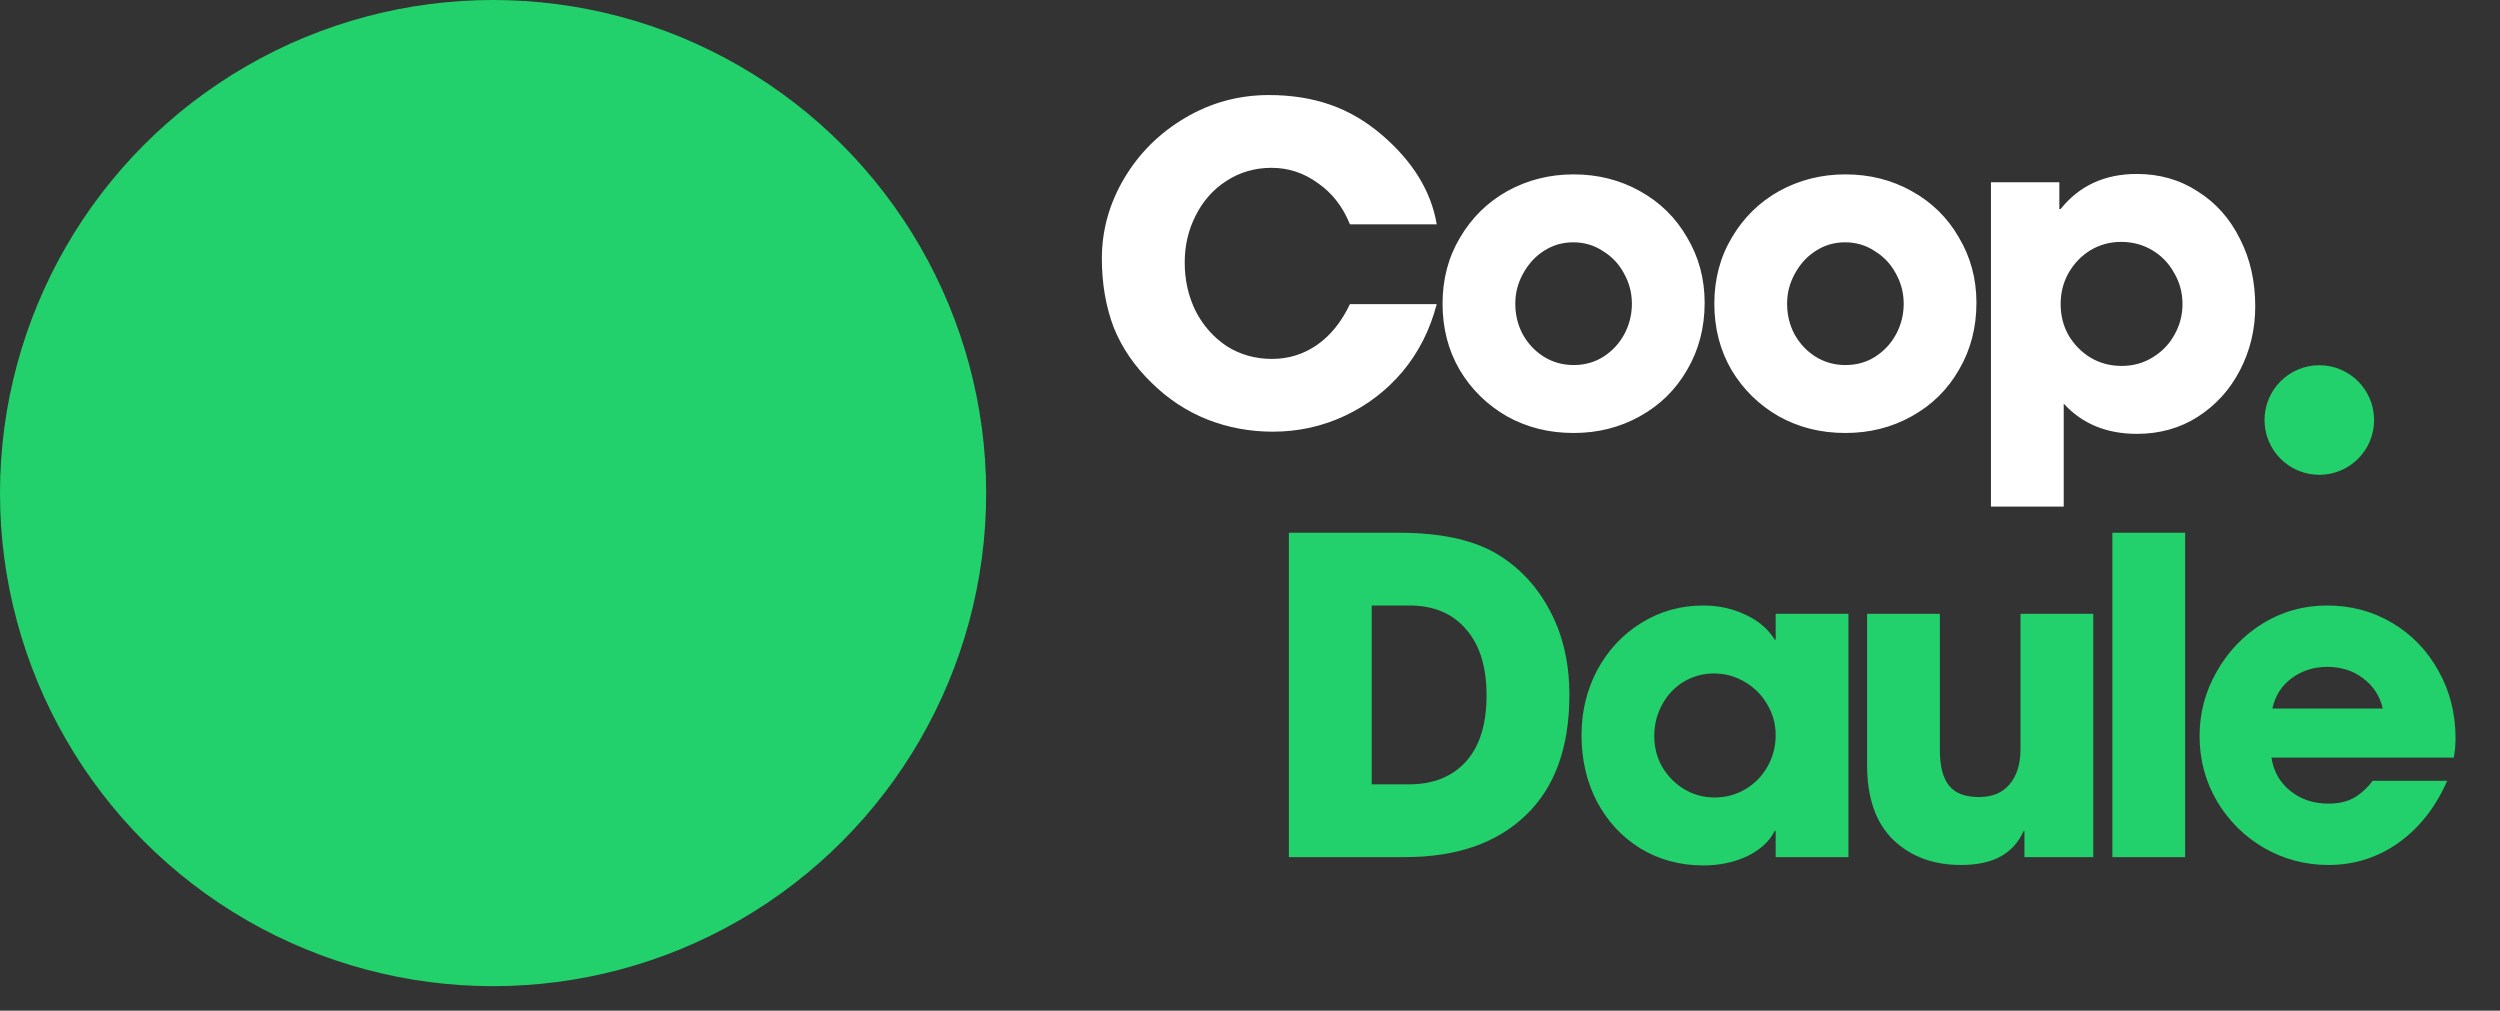 <svg width="94" height="38" viewBox="0 0 94 38" fill="none" xmlns="http://www.w3.org/2000/svg">
<rect x="0" y="0" width="94" height="38" fill="#333333" stroke="none"/>
<path d="M47.858 16.231C46.99 16.231 46.166 16.077 45.386 15.769C44.617 15.462 43.924 15.006 43.309 14.402C42.661 13.775 42.183 13.078 41.875 12.309C41.579 11.528 41.43 10.666 41.43 9.721C41.43 8.655 41.711 7.65 42.271 6.705C42.831 5.761 43.595 5.002 44.562 4.431C45.528 3.86 46.578 3.574 47.709 3.574C48.555 3.574 49.324 3.695 50.016 3.937C50.709 4.178 51.357 4.557 51.961 5.074C53.126 6.074 53.812 7.194 54.021 8.436H50.758C50.494 7.777 50.093 7.26 49.555 6.887C49.028 6.502 48.445 6.31 47.808 6.31C47.182 6.31 46.616 6.475 46.111 6.804C45.616 7.123 45.232 7.557 44.957 8.106C44.682 8.644 44.545 9.232 44.545 9.869C44.545 10.529 44.682 11.138 44.957 11.699C45.243 12.248 45.633 12.688 46.127 13.017C46.633 13.336 47.198 13.495 47.825 13.495C48.451 13.495 49.017 13.319 49.522 12.968C50.027 12.616 50.439 12.105 50.758 11.435H54.021C53.768 12.402 53.34 13.248 52.736 13.973C52.131 14.687 51.406 15.242 50.56 15.637C49.714 16.033 48.813 16.231 47.858 16.231ZM59.167 16.28C58.244 16.28 57.409 16.071 56.662 15.654C55.915 15.225 55.322 14.643 54.883 13.907C54.454 13.171 54.24 12.341 54.24 11.419C54.24 10.496 54.459 9.666 54.899 8.93C55.339 8.183 55.932 7.601 56.679 7.183C57.437 6.766 58.266 6.557 59.167 6.557C60.079 6.557 60.909 6.766 61.656 7.183C62.414 7.601 63.007 8.183 63.436 8.93C63.875 9.666 64.095 10.485 64.095 11.386C64.095 12.319 63.875 13.16 63.436 13.907C63.007 14.654 62.414 15.236 61.656 15.654C60.909 16.071 60.079 16.28 59.167 16.28ZM59.167 13.726C59.585 13.726 59.958 13.621 60.288 13.413C60.629 13.193 60.892 12.907 61.079 12.556C61.266 12.204 61.359 11.825 61.359 11.419C61.359 11.012 61.26 10.633 61.062 10.281C60.876 9.93 60.612 9.65 60.271 9.441C59.942 9.221 59.568 9.111 59.151 9.111C58.755 9.111 58.393 9.216 58.063 9.425C57.733 9.633 57.47 9.919 57.272 10.281C57.074 10.633 56.975 11.012 56.975 11.419C56.975 11.836 57.069 12.221 57.256 12.572C57.453 12.924 57.717 13.204 58.047 13.413C58.387 13.621 58.761 13.726 59.167 13.726ZM69.387 16.28C68.464 16.28 67.629 16.071 66.882 15.654C66.135 15.225 65.541 14.643 65.102 13.907C64.674 13.171 64.459 12.341 64.459 11.419C64.459 10.496 64.679 9.666 65.118 8.93C65.558 8.183 66.151 7.601 66.898 7.183C67.656 6.766 68.486 6.557 69.387 6.557C70.299 6.557 71.128 6.766 71.875 7.183C72.633 7.601 73.227 8.183 73.655 8.93C74.094 9.666 74.314 10.485 74.314 11.386C74.314 12.319 74.094 13.16 73.655 13.907C73.227 14.654 72.633 15.236 71.875 15.654C71.128 16.071 70.299 16.28 69.387 16.28ZM69.387 13.726C69.804 13.726 70.178 13.621 70.507 13.413C70.848 13.193 71.112 12.907 71.298 12.556C71.485 12.204 71.579 11.825 71.579 11.419C71.579 11.012 71.48 10.633 71.282 10.281C71.095 9.93 70.832 9.65 70.491 9.441C70.161 9.221 69.788 9.111 69.37 9.111C68.975 9.111 68.612 9.216 68.283 9.425C67.953 9.633 67.689 9.919 67.492 10.281C67.294 10.633 67.195 11.012 67.195 11.419C67.195 11.836 67.288 12.221 67.475 12.572C67.673 12.924 67.936 13.204 68.266 13.413C68.607 13.621 68.98 13.726 69.387 13.726ZM74.86 6.854H77.431V7.859H77.48C78.183 6.98 79.139 6.541 80.348 6.541C81.205 6.541 81.968 6.76 82.638 7.2C83.32 7.628 83.847 8.222 84.221 8.98C84.605 9.727 84.797 10.573 84.797 11.518C84.797 12.385 84.605 13.187 84.221 13.924C83.847 14.649 83.32 15.231 82.638 15.67C81.968 16.099 81.205 16.313 80.348 16.313C79.205 16.313 78.288 15.934 77.596 15.176V19.049H74.86V6.854ZM79.771 13.759C80.2 13.759 80.584 13.654 80.925 13.446C81.276 13.237 81.551 12.957 81.749 12.605C81.957 12.243 82.062 11.853 82.062 11.435C82.062 11.007 81.957 10.617 81.749 10.265C81.551 9.902 81.276 9.617 80.925 9.408C80.573 9.199 80.183 9.095 79.754 9.095C79.337 9.095 78.953 9.199 78.601 9.408C78.26 9.617 77.986 9.902 77.777 10.265C77.579 10.617 77.48 11.007 77.48 11.435C77.48 11.864 77.579 12.254 77.777 12.605C77.986 12.957 78.26 13.237 78.601 13.446C78.953 13.654 79.343 13.759 79.771 13.759Z" fill="white"/>
<path d="M48.462 20.032H52.615C54.109 20.032 55.301 20.279 56.191 20.773C57.07 21.278 57.756 21.993 58.251 22.915C58.756 23.838 59.009 24.91 59.009 26.129C59.009 28.107 58.459 29.617 57.361 30.661C56.273 31.705 54.763 32.227 52.829 32.227H48.462V20.032ZM52.977 29.491C53.889 29.491 54.603 29.205 55.12 28.634C55.636 28.063 55.894 27.233 55.894 26.145C55.894 25.069 55.636 24.239 55.12 23.657C54.614 23.064 53.906 22.767 52.994 22.767H51.576V29.491H52.977ZM64.046 32.54C63.167 32.54 62.376 32.325 61.673 31.897C60.981 31.468 60.437 30.881 60.041 30.134C59.657 29.387 59.465 28.557 59.465 27.645C59.465 26.755 59.663 25.937 60.058 25.19C60.465 24.443 61.014 23.855 61.706 23.426C62.409 22.987 63.189 22.767 64.046 22.767C64.617 22.767 65.145 22.883 65.628 23.113C66.112 23.333 66.48 23.646 66.732 24.052H66.765V23.08H69.501V32.227H66.765V31.238H66.732C66.535 31.633 66.189 31.952 65.694 32.194C65.2 32.424 64.65 32.54 64.046 32.54ZM64.475 29.985C64.892 29.985 65.277 29.881 65.628 29.672C65.98 29.463 66.254 29.183 66.452 28.832C66.661 28.469 66.765 28.074 66.765 27.645C66.765 27.228 66.661 26.843 66.452 26.492C66.243 26.129 65.958 25.843 65.595 25.635C65.244 25.426 64.859 25.322 64.442 25.322C64.035 25.322 63.656 25.426 63.304 25.635C62.964 25.843 62.695 26.129 62.497 26.492C62.299 26.854 62.2 27.25 62.2 27.678C62.2 28.096 62.299 28.48 62.497 28.832C62.706 29.183 62.98 29.463 63.321 29.672C63.673 29.881 64.057 29.985 64.475 29.985ZM73.73 32.523C72.697 32.523 71.851 32.21 71.192 31.584C70.533 30.947 70.203 30.007 70.203 28.766V23.08H72.939V28.206C72.939 28.81 73.054 29.255 73.285 29.54C73.516 29.826 73.889 29.969 74.405 29.969C74.911 29.969 75.295 29.809 75.559 29.491C75.834 29.172 75.971 28.727 75.971 28.156V23.08H78.707V32.227H76.119V31.254H76.086C75.889 31.683 75.597 32.001 75.213 32.21C74.828 32.419 74.334 32.523 73.73 32.523ZM79.425 20.032H82.161V32.227H79.425V20.032ZM87.549 32.523C86.681 32.523 85.874 32.309 85.126 31.881C84.39 31.452 83.803 30.87 83.363 30.134C82.924 29.387 82.704 28.568 82.704 27.678C82.704 26.81 82.918 26.003 83.347 25.256C83.775 24.497 84.352 23.893 85.077 23.443C85.813 22.992 86.621 22.767 87.499 22.767C88.4 22.767 89.219 22.987 89.955 23.426C90.691 23.866 91.268 24.465 91.685 25.223C92.114 25.981 92.328 26.827 92.328 27.761C92.328 28.024 92.306 28.266 92.262 28.486H85.407C85.484 29.002 85.72 29.419 86.115 29.738C86.511 30.057 86.989 30.216 87.549 30.216C87.912 30.216 88.219 30.15 88.472 30.018C88.736 29.875 88.983 29.656 89.213 29.359H92.015C91.576 30.359 90.96 31.139 90.169 31.699C89.389 32.248 88.516 32.523 87.549 32.523ZM89.593 26.64C89.483 26.168 89.235 25.788 88.851 25.503C88.477 25.217 88.027 25.074 87.499 25.074C86.994 25.074 86.549 25.217 86.165 25.503C85.791 25.777 85.549 26.157 85.44 26.64H89.593Z" fill="#22D16B"/>
<circle cx="18.54" cy="18.54" r="18.54" fill="#22D16B"/>
<circle cx="87.206" cy="15.793" r="2.06" fill="#22D16B"/>
</svg>
